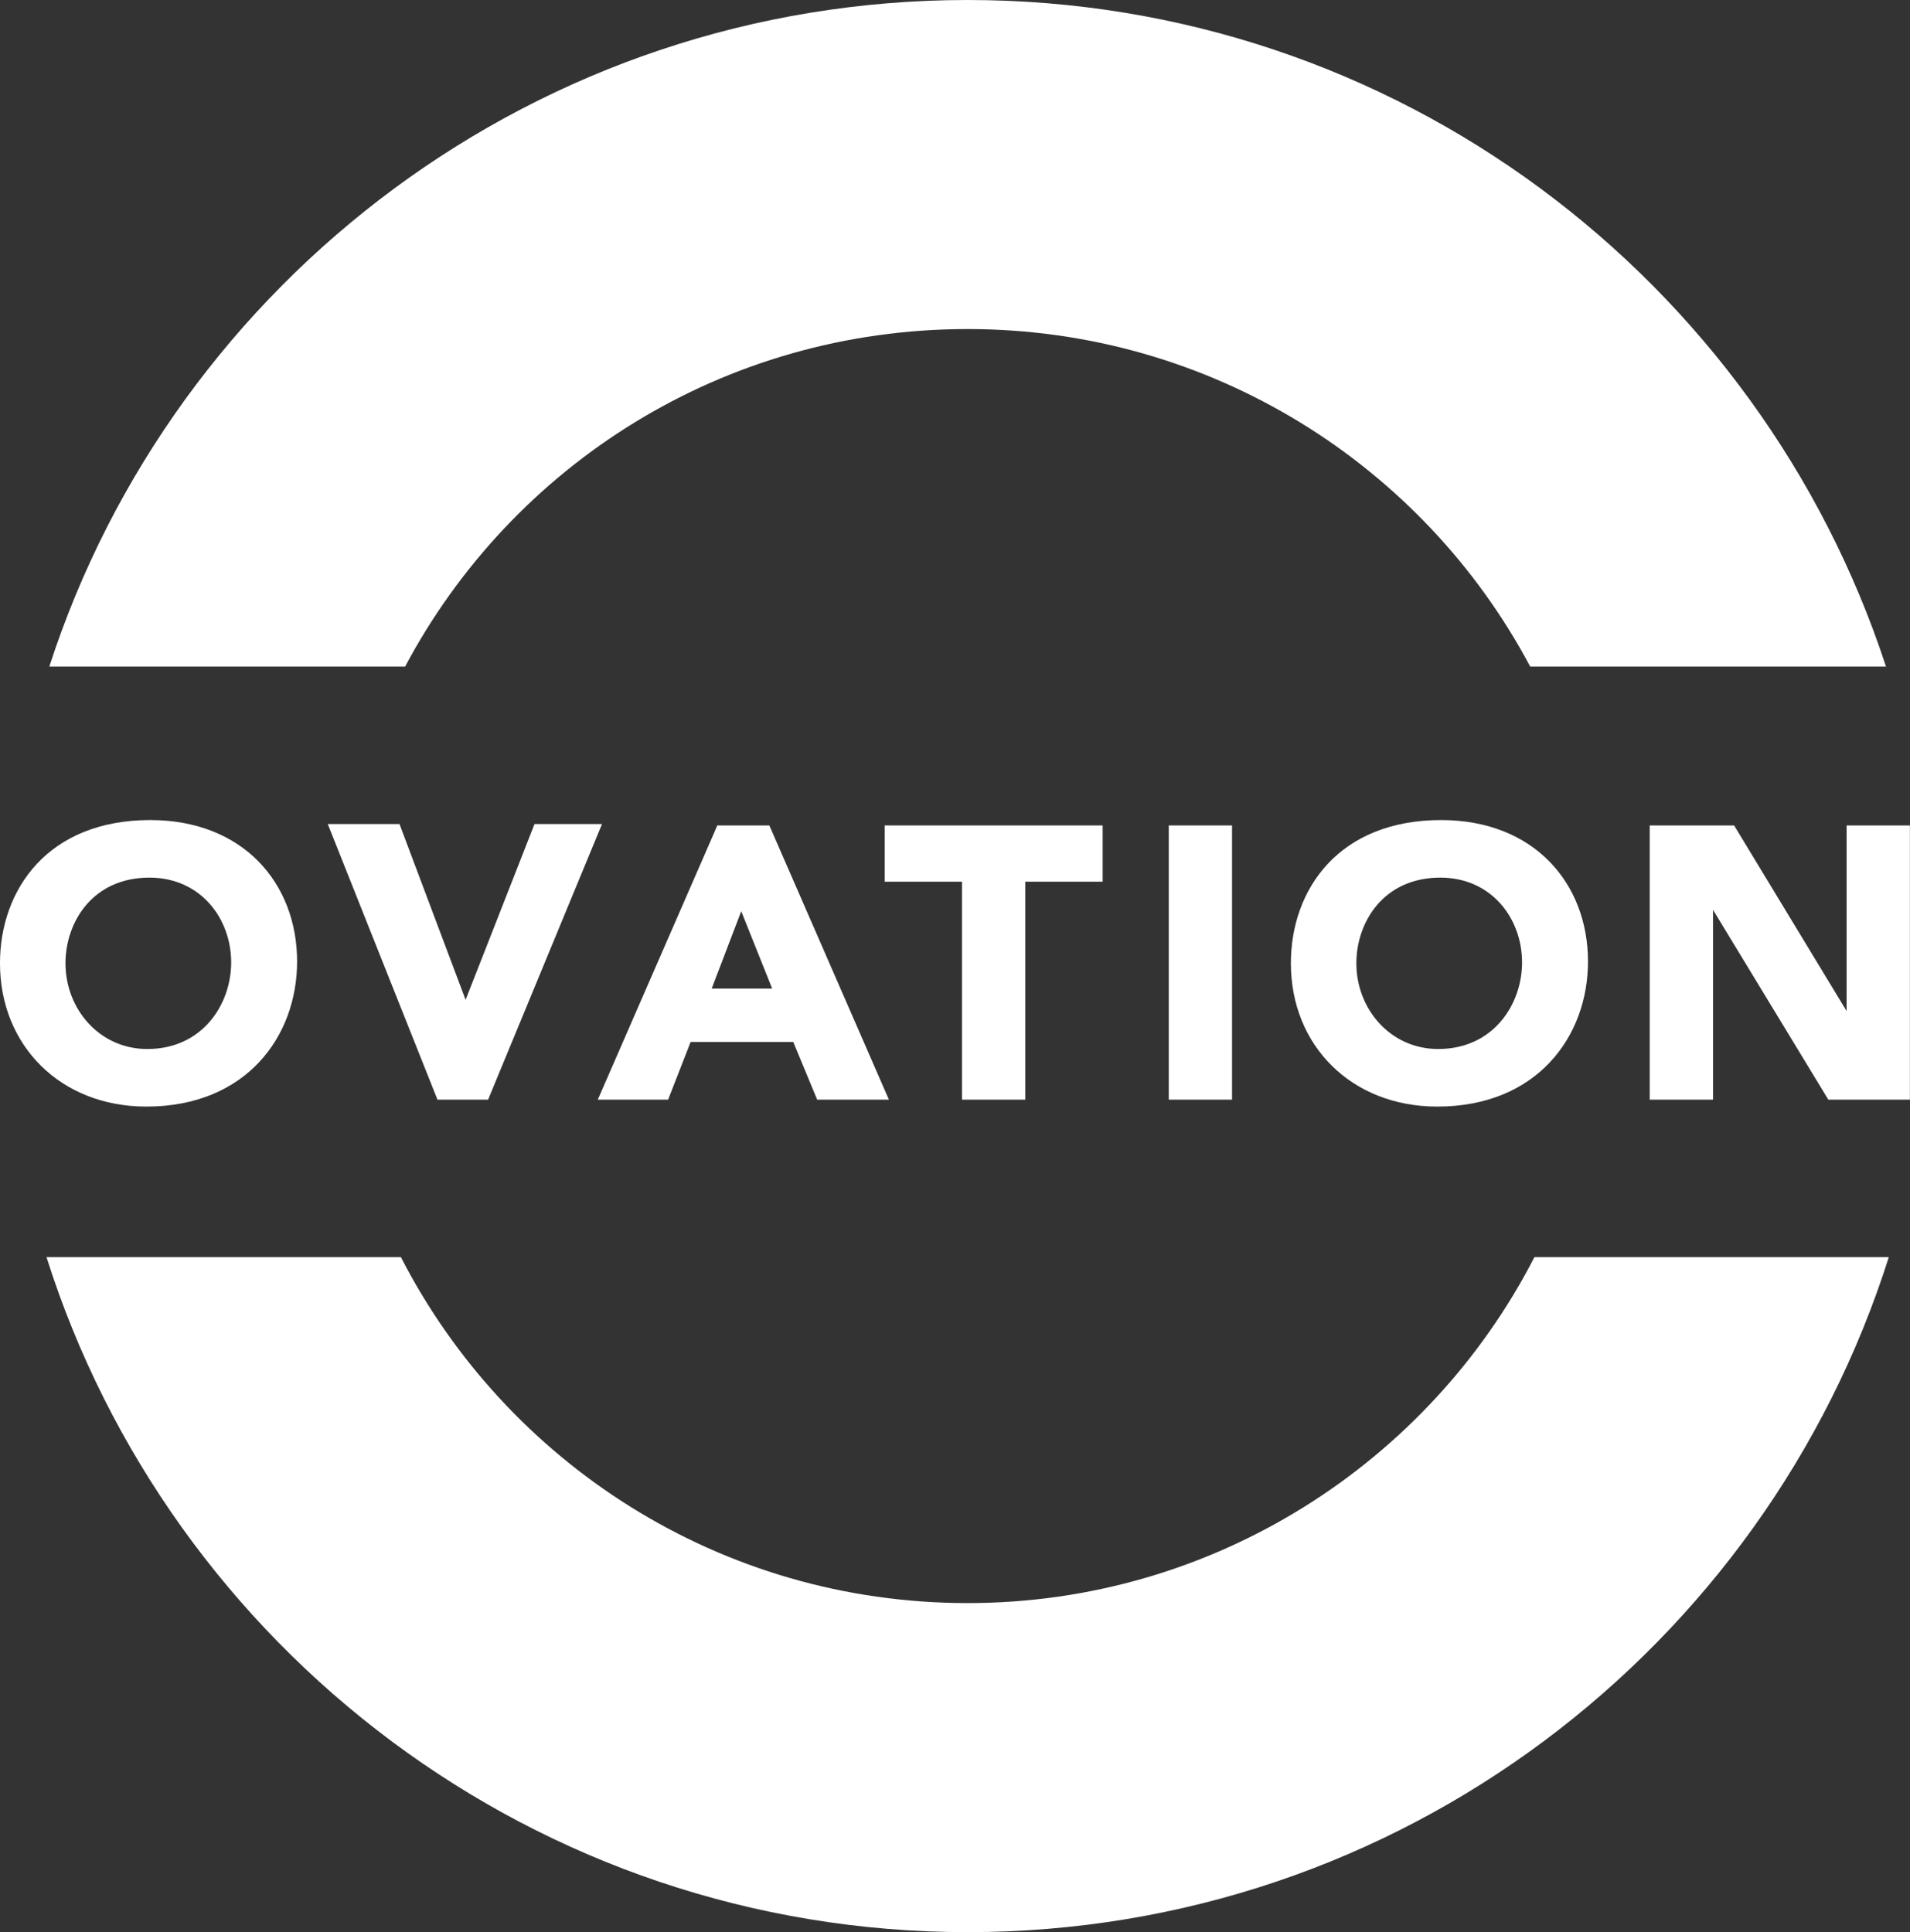 <svg width="1e3" height="1011.7" version="1.1" viewBox="0 0 1e3 1011.7" xmlns="http://www.w3.org/2000/svg">
 <rect x="0" y="0" width="1e3" height="1011.7" fill="#333333" stroke="none"/>
 <g transform="translate(-534.55 430.9)">
  <g fill="#fff">
   <g transform="matrix(7.363 0 0 7.363 534.6 -430.9)">
    <path class="st0" d="m68.8 23.4c-17.3 0-32.4 9.7-40 24h80c-7.7-14.3-22.7-24-40-24z" display="none"/>
    <path class="st0" d="m68.8 114c17.6 0 32.8-10 40.3-24.6h-80.6c7.5 14.6 22.7 24.6 40.3 24.6z" display="none"/>
    <path class="st1" d="m68.8 114c-17.6 0-32.8-10-40.3-24.6h-25.2c8.8 27.8 34.8 48 65.5 48s56.7-20.2 65.5-48h-25.2c-7.5 14.6-22.8 24.6-40.3 24.6z"/>
    <path class="st1" d="m68.8 23.4c17.3 0 32.4 9.7 40 24h25.3c-9-27.5-34.8-47.4-65.3-47.4s-56.4 19.9-65.3 47.4h25.3c7.6-14.3 22.6-24 40-24z"/>
    <polygon class="st2" points="28.8 47.4 3.5 47.4 -12.1 47.4 -12.1 89.4 3.3 89.4 28.5 89.4 109.1 89.4 134.3 89.4 145.2 89.4 145.2 47.4 134.1 47.4 108.8 47.4" display="none" fill="#fff"/>
   </g>
   <g transform="matrix(7.363 0 0 7.363 534.6 -430.9)">
    <path class="st1" d="m34.7 78.2h-3.6l-7.8-19.6 5.1 4e-6 4.7 12.5 4.9-12.5h4.8z" fill="#fff"/>
   </g>
   <g transform="matrix(7.363 0 0 7.363 534.6 -430.9)">
    <path class="st1" d="m63.2 78.2h-5.1l-1.7-4.1h-7.3l-1.6 4.1h-5l8.5-19.5h3.7zm-12.6-7.9h4.3l-2.2-5.5z" fill="#fff"/>
   </g>
   <g transform="matrix(7.363 0 0 7.363 534.6 -430.9)">
    <path class="st1" d="m72.9 78.2h-4.5v-15.5h-5.5v-4h15.5v4h-5.5z" fill="#fff"/>
   </g>
   <g transform="matrix(7.363 0 0 7.363 534.6 -430.9)">
    <path class="st1" d="m87.6 78.2h-4.5v-19.5h4.5z" fill="#fff"/>
   </g>
   <g transform="matrix(7.363 0 0 7.363 534.6 -430.9)">
    <path class="st1" d="m135.8 78.2h-5.8l-8.2-13.5v13.5h-4.5v-19.5h6l8 13.2v-13.2h4.5z" fill="#fff"/>
   </g>
   <path d="m1289.1-1.52c-53.509 0-78.696 36.256-78.696 75.015 0 43.068 31.725 75.015 76.625 75.015 52.222 0 78.926-36.705 78.926-75.935 0-41.245-28.55-74.094-76.856-74.094zm-0.46 30.144c26.857 0 42.8 21.479 42.8 44.41 0 21.811-14.916 45.331-43.95 45.331-24.964 0-42.8-20.926-42.8-44.871 0-21.549 14.2-44.871 43.95-44.871z"/>
   <path d="m613.24-1.52c-53.509 0-78.696 36.256-78.696 75.015 0 43.068 31.725 75.015 76.625 75.015 52.222 0 78.926-36.705 78.926-75.935 0-41.245-28.549-74.094-76.855-74.094zm-0.46 30.144c26.857 0 42.8 21.479 42.8 44.41 0 21.811-14.916 45.331-43.95 45.331-24.964 0-42.8-20.926-42.8-44.871 0-21.549 14.2-44.871 43.95-44.871z"/>
  </g>
 </g>
 <style type="text/css">.st0{display:none;fill:none;}
	.st1{fill:#FFFFFF;}
	.st2{display:none;}</style>
 <style type="text/css">.st0{display:none;fill:none;}
	.st1{fill:#FFFFFF;}
	.st2{display:none;}</style>
</svg>
